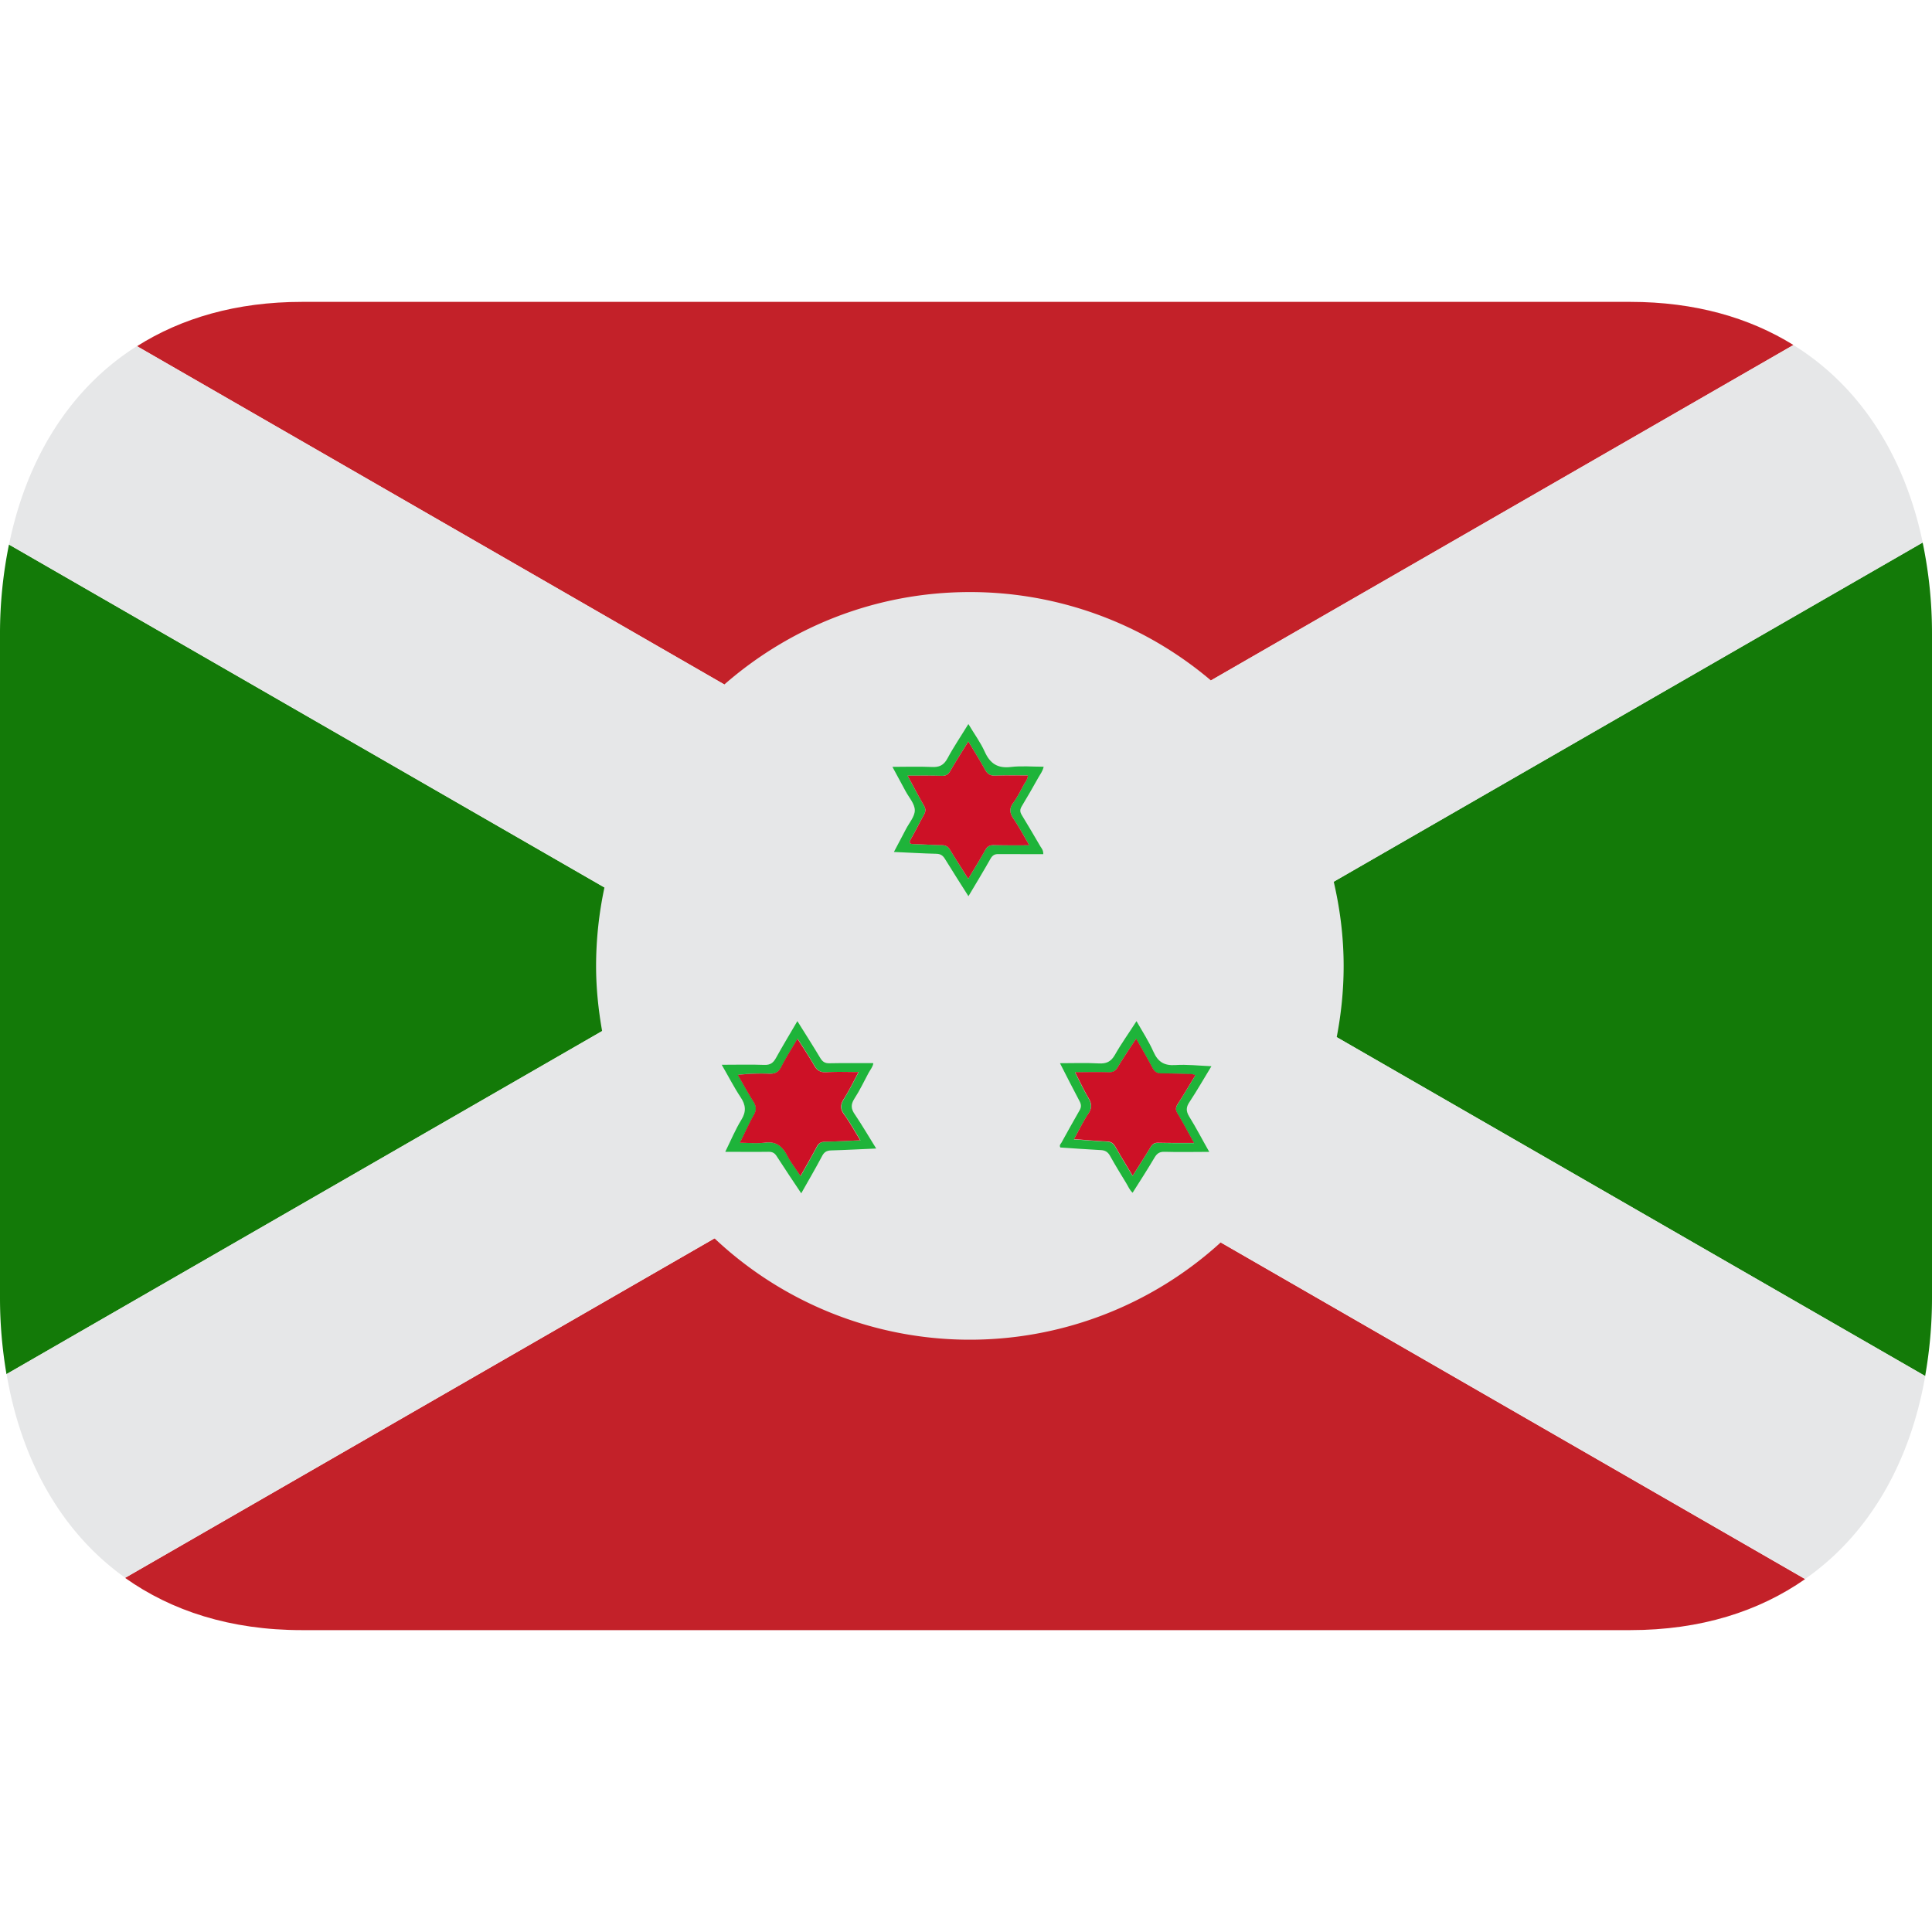 <svg xmlns="http://www.w3.org/2000/svg" width="1em" height="1em" viewBox="0 0 64 64"><path fill="#c32129" d="M59.41 11.429C57.95 10.523 56.15 10 54.004 10h-44c-2.178 0-3.996.539-5.467 1.469l27.401 15.783z"/><path fill="#137a08" d="M63.772 45.588c.146-.831.228-1.695.228-2.588V21a14.7 14.7 0 0 0-.31-3.03L39.756 31.754l24.02 13.831M.297 18.04A14.8 14.8 0 0 0 0 21v22c0 .869.077 1.71.215 2.521l23.898-13.765z"/><path fill="#c32129" d="M4.144 52.27C5.678 53.359 7.626 54 10 54h44c2.344 0 4.271-.625 5.796-1.69L31.935 36.262z"/><path fill="#e6e7e8" d="M44.28 34.36c.147-.765.23-1.553.23-2.36c0-.961-.12-1.893-.328-2.791l19.511-11.236c-.585-2.799-2.02-5.139-4.284-6.544l-19.297 11.11a12.33 12.33 0 0 0-7.984-2.926c-3.116 0-5.956 1.16-8.133 3.061L4.536 11.465C2.288 12.887.871 15.234.3 18.036l19.724 11.359a12.5 12.5 0 0 0-.278 2.601c0 .738.076 1.457.2 2.159L.218 45.517c.48 2.826 1.794 5.229 3.929 6.748l19.521-11.244a12.33 12.33 0 0 0 16.773.133l19.358 11.15c2.152-1.503 3.483-3.897 3.977-6.722L44.28 34.356"/><path fill="#1eb43a" d="M28.3 36.399c.178-.274.32-.572.474-.861c.059-.106.143-.205.157-.32c-.49 0-.97-.006-1.454.004c-.143.003-.224-.044-.3-.167c-.243-.407-.498-.805-.763-1.229c-.245.42-.485.815-.706 1.216c-.09.165-.19.241-.386.234c-.452-.017-.907-.004-1.414-.004c.232.4.409.75.624 1.072c.174.258.195.479.025.753c-.197.32-.34.668-.532 1.058c.507 0 .966.007 1.423 0c.137-.004.216.038.287.155c.26.404.528.803.807 1.22c.241-.426.472-.821.688-1.229c.068-.134.15-.188.304-.192c.486-.013.975-.042 1.491-.063c-.246-.395-.463-.768-.705-1.126c-.127-.181-.145-.323-.02-.521m-.957 1.421c-.137.004-.216.044-.279.165c-.163.313-.346.623-.54.973c-.157-.241-.319-.446-.44-.677c-.159-.304-.364-.478-.735-.43c-.258.033-.526.006-.834.006c.17-.339.302-.641.461-.922c.097-.167.082-.297-.019-.454c-.174-.274-.331-.565-.51-.874c.369-.05.715-.044 1.057-.037c.187 0 .291-.057.379-.223c.159-.313.346-.607.541-.938c.192.308.383.589.549.88c.096.176.211.241.412.232c.346-.023.689-.008 1.061-.008c-.163.308-.31.607-.486.888c-.119.19-.127.336.011.52c.188.261.344.543.534.854c-.414.016-.787.039-1.162.045m12.787-2.5c-.423-.017-.815-.065-1.198-.038c-.369.023-.572-.106-.721-.438c-.153-.344-.363-.667-.563-1.017c-.253.396-.507.748-.718 1.121c-.132.229-.287.293-.534.279c-.422-.023-.847-.007-1.283-.007c.216.423.43.847.652 1.264c.059.113.057.199-.009.308c-.201.348-.397.704-.593 1.059c-.025.042-.08.082-.038.161c.44.029.889.063 1.333.086c.146.006.24.057.313.19c.169.304.352.604.534.901c.066.106.112.23.214.322c.253-.397.498-.779.73-1.171c.082-.135.166-.19.332-.185c.479.015.961.002 1.477.002c-.234-.41-.436-.803-.666-1.173c-.109-.181-.104-.311.015-.484c.247-.373.47-.767.723-1.18m-.578 2.548c-.421 0-.807.002-1.19-.007c-.121-.004-.187.04-.249.143c-.187.309-.384.616-.595.951c-.197-.33-.387-.639-.564-.948c-.068-.122-.143-.185-.289-.188c-.354-.016-.706-.051-1.09-.076c.166-.304.307-.591.482-.856c.117-.177.106-.319.006-.495c-.165-.28-.304-.576-.452-.867c.379 0 .739-.011 1.1.002c.143.002.23-.033.306-.159c.191-.314.396-.622.617-.953c.194.339.375.649.542.968c.069.13.157.181.296.181q.431.001.858.019c.084.002.17-.011.265.044c-.197.322-.388.647-.589.962c-.069.108-.069.192-.002.302c.183.308.352.628.548.977m-4.98-12.469c-.373 0-.732-.034-1.083.008c-.439.053-.691-.11-.869-.507c-.141-.311-.351-.595-.541-.916c-.243.398-.488.757-.691 1.136c-.124.232-.276.302-.528.287c-.421-.019-.842-.004-1.297-.004c.16.293.298.549.436.807c.111.207.305.417.305.631c.002.207-.191.423-.298.633c-.128.243-.253.486-.394.748c.498.022.957.05 1.42.061c.135.007.208.065.275.176c.247.402.504.803.774 1.229c.256-.43.501-.834.733-1.245c.065-.111.137-.155.265-.15q.74.004 1.481.002c.002-.137-.055-.191-.093-.252q-.306-.528-.62-1.045c-.063-.105-.064-.179-.004-.283c.192-.316.375-.639.557-.962c.06-.107.141-.205.172-.354m-.662.604c-.108.198-.211.408-.348.595s-.117.337.009.523c.178.26.327.543.526.881c-.424 0-.801.004-1.176-.007c-.143-.002-.225.05-.289.174c-.174.313-.363.614-.558.943c-.21-.336-.411-.644-.602-.958c-.065-.109-.138-.152-.266-.157c-.309-.004-.614-.027-.923-.035c-.14-.002-.192-.023-.106-.174c.153-.267.285-.541.437-.812c.056-.106.052-.187-.007-.289c-.181-.314-.346-.633-.543-.991c.4 0 .767-.006 1.132.005c.139.004.214-.045.283-.16c.184-.322.385-.632.597-.979c.197.329.382.623.549.929c.082.143.17.21.344.205c.354-.017.71-.008 1.079-.008c-.005.138-.087.218-.138.315"/><path fill="#cd1126" d="M27.953 36.401c.177-.28.323-.58.486-.888c-.371 0-.715-.016-1.061.008c-.201.009-.316-.057-.412-.232c-.166-.291-.356-.572-.549-.88c-.195.331-.382.626-.541.938c-.088.166-.192.223-.379.223a7 7 0 0 0-1.057.037c.179.309.336.6.51.874c.101.157.115.287.019.454c-.159.281-.291.583-.461.922c.308 0 .576.027.834-.006c.371-.048.576.126.735.43c.121.23.283.436.44.677c.194-.35.377-.66.54-.973c.063-.121.143-.161.279-.165c.375-.006.748-.029 1.16-.046c-.19-.311-.346-.593-.534-.854c-.136-.183-.128-.328-.009-.519m11.645-.781c-.095-.055-.181-.042-.265-.044a22 22 0 0 0-.858-.019c-.139 0-.227-.051-.296-.181c-.167-.318-.348-.629-.542-.968c-.221.331-.426.639-.617.953c-.075.126-.163.161-.306.159c-.36-.013-.721-.002-1.1-.002c.148.291.287.587.452.867c.101.176.111.318-.006.495c-.176.266-.316.553-.482.856c.384.025.736.061 1.09.076c.146.004.221.066.289.188c.178.31.367.618.564.948c.211-.335.408-.643.595-.951c.063-.103.128-.146.249-.143c.384.009.77.007 1.19.007c-.195-.35-.364-.669-.549-.98c-.067-.109-.067-.193.002-.302c.202-.311.392-.637.59-.959m-6.972-10.129c-.167-.306-.352-.6-.549-.929c-.212.347-.413.656-.597.979c-.069.115-.145.164-.283.16c-.365-.011-.731-.005-1.132-.005c.197.358.362.677.543.991c.059.103.063.183.007.289c-.151.271-.283.545-.437.812c-.086.15-.033.172.106.174c.309.008.614.031.923.035c.128.005.2.048.266.157c.19.314.392.622.602.958c.194-.329.384-.631.558-.943c.064-.124.146-.176.289-.174c.375.011.752.007 1.176.007c-.199-.338-.349-.621-.526-.881c-.126-.187-.145-.337-.009-.523c.137-.187.239-.396.348-.595c.051-.097.133-.177.139-.314c-.369 0-.725-.009-1.079.008c-.175.004-.263-.063-.345-.206"/></svg>